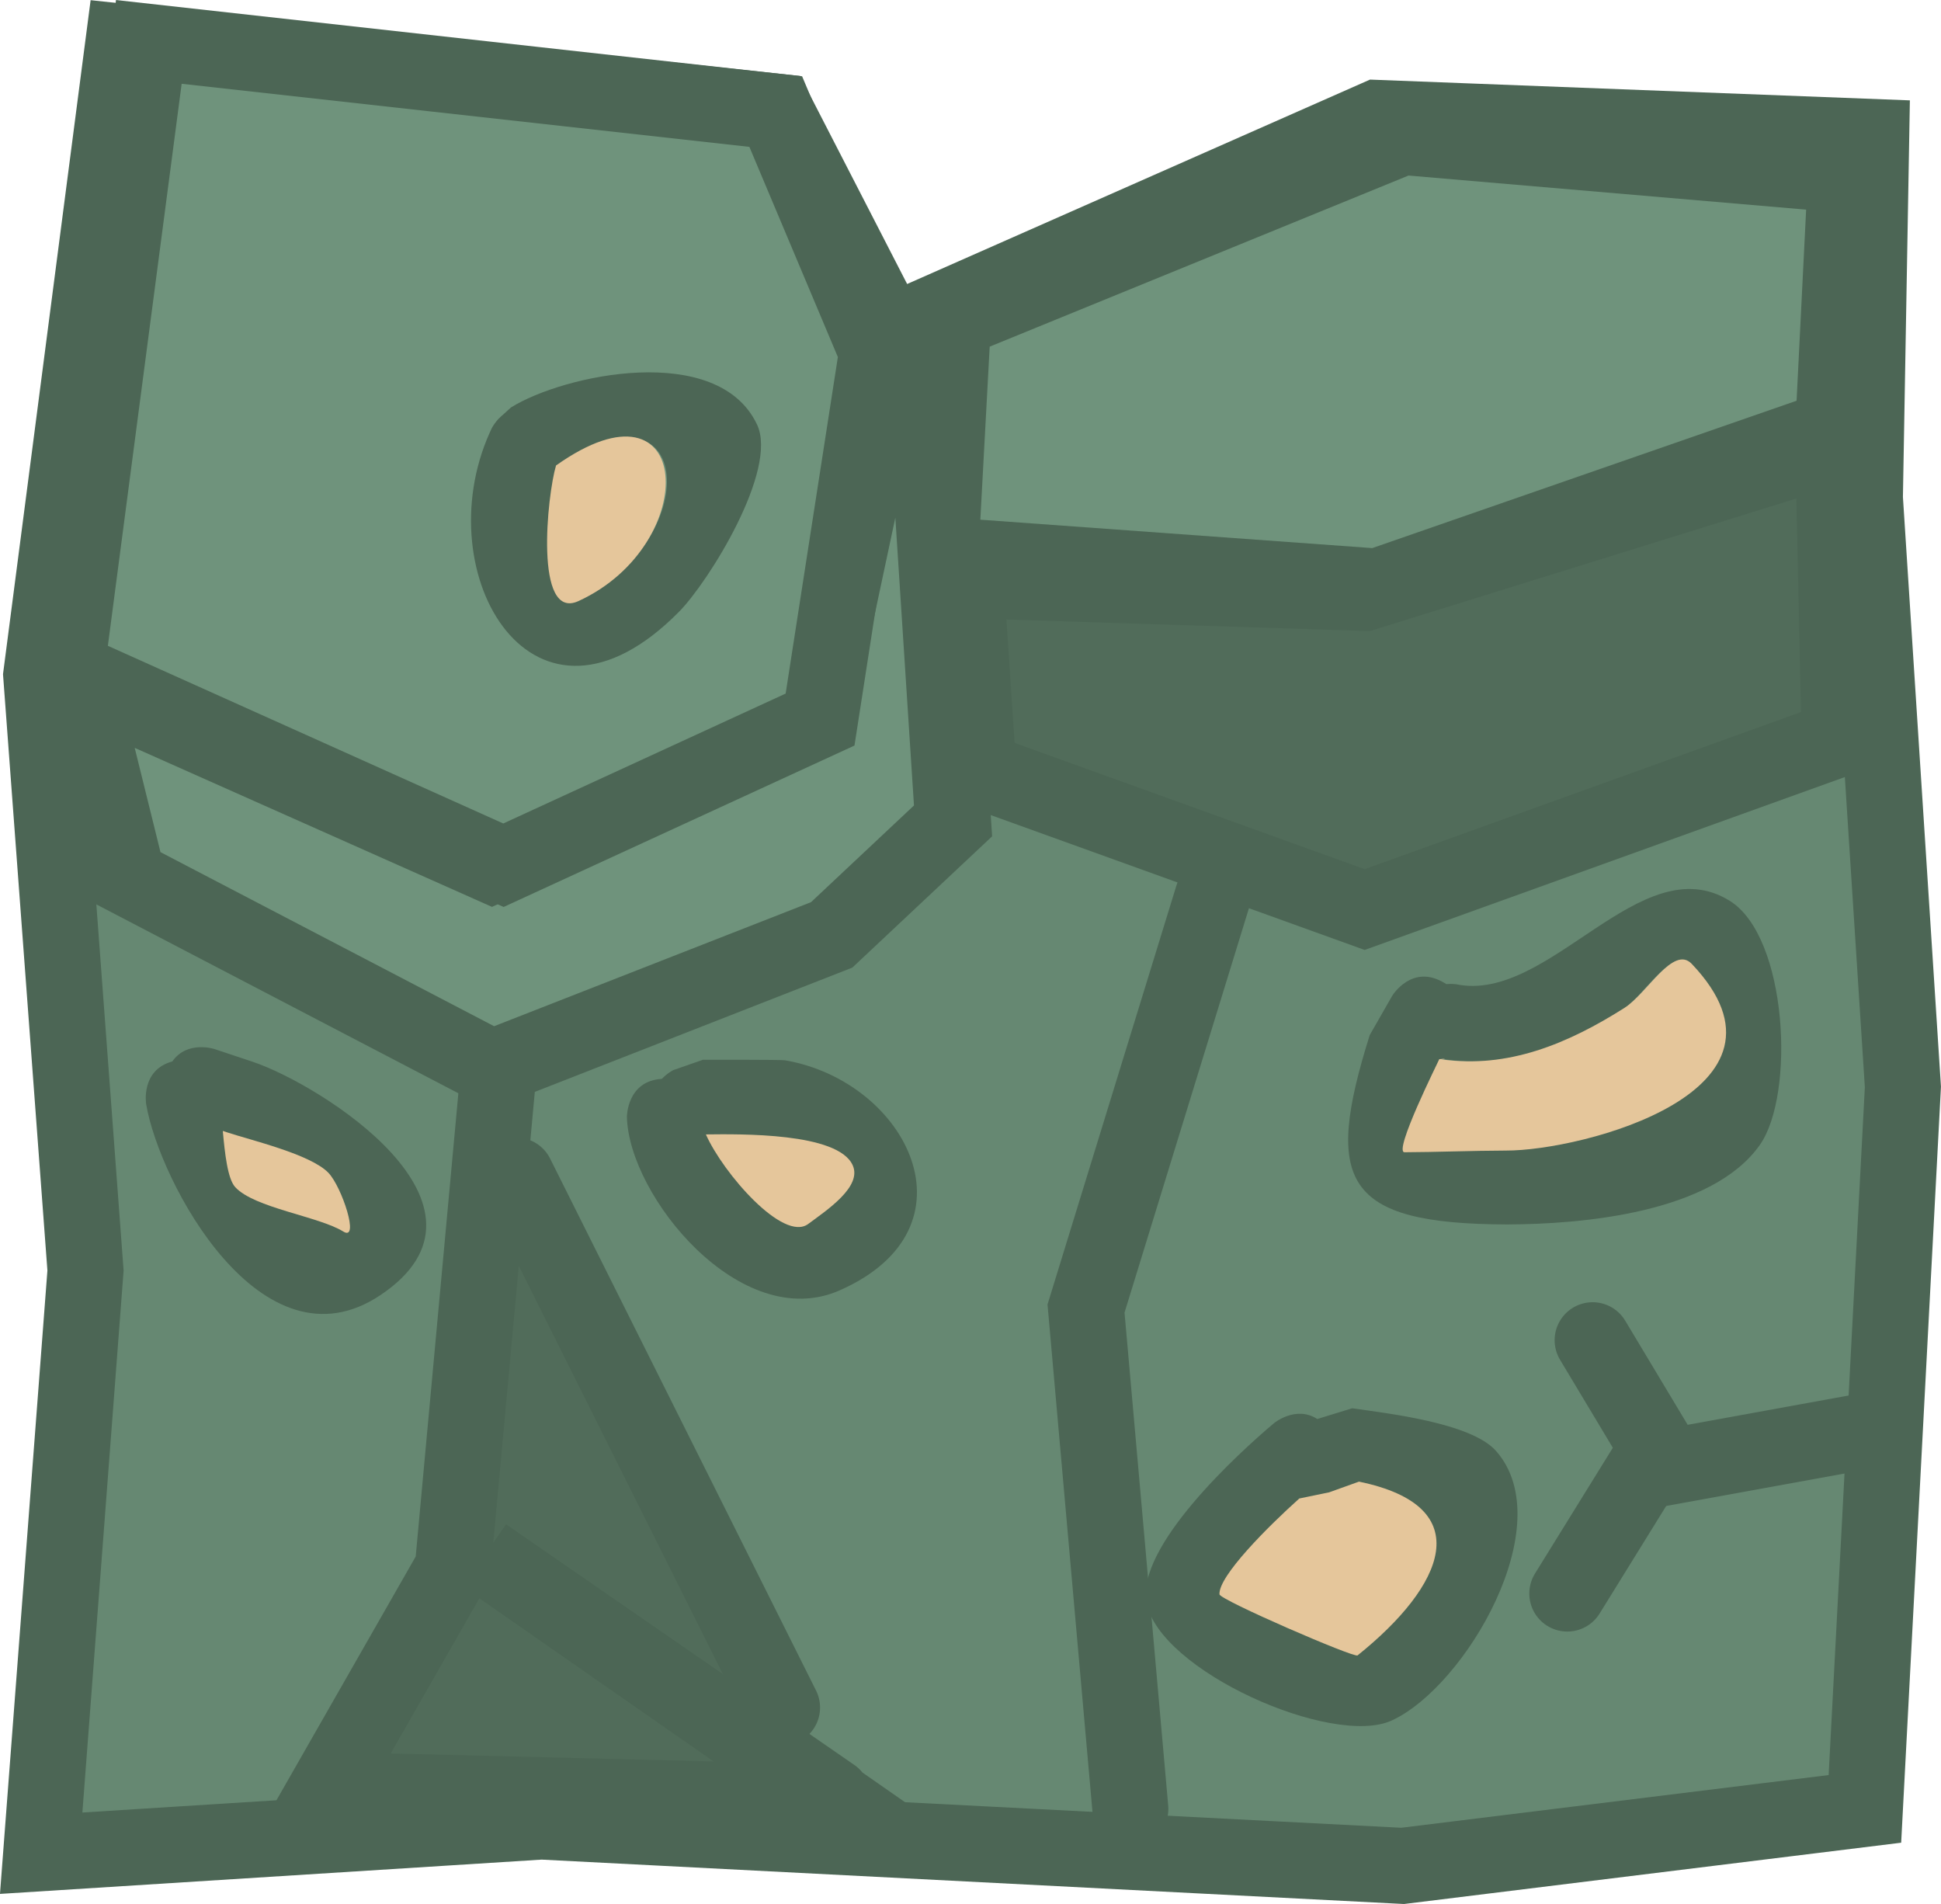 <svg version="1.1" xmlns="http://www.w3.org/2000/svg" xmlns:xlink="http://www.w3.org/1999/xlink" width="38.315" height="37.579" viewBox="0,0,38.315,37.579"><g transform="translate(-220.812,-161.173)"><g data-paper-data="{&quot;isPaintingLayer&quot;:true}" fill-rule="nonzero" stroke-linejoin="miter" stroke-miterlimit="10" stroke-dasharray="" stroke-dashoffset="0" style="mix-blend-mode: normal"><path d="M223.25,162l12.875,1.375l2.25,4.375l9.625,-4.25l9.75,0.375l-0.125,7.125l0.75,11.625l-0.75,14.25l-9.125,1.125l-17,-0.875l-9.875,0.625l0.875,-11.5l-0.875,-11.75z" fill="#668872" stroke="#4c6655" stroke-width="1.5" stroke-linecap="round"/><path d="M239.026,168.125l0.599,9.25l-2.396,2.25l-6.708,2.625l-7.188,-3.75l-0.958,-3.875l8.146,3.625l6.349,-2.875l1.438,-6.75z" fill="#6f937c" stroke="#4c6655" stroke-width="1.5" stroke-linecap="round"/><path d="M239.625,167.5l8.875,-3.625l8.75,0.75l-0.25,5l-9,3.125l-8.625,-0.625z" fill="#6f937c" stroke="#4c6655" stroke-width="1.5" stroke-linecap="round"/><path d="M247.75,172.875l9.25,-2.875l0.125,5.75l-9.375,3.375l-7.625,-2.75l-0.25,-3.75z" fill="#516c5a" stroke="#4c6655" stroke-width="1.5" stroke-linecap="round"/><path d="M237.25,196.625l-6.875,-4.75l7,4.875l-10.125,-0.25l2.5,-4.375l0.875,-9.5" fill="#516c5a" stroke="#4c6655" stroke-width="1.5" stroke-linecap="round"/><path d="M243.125,196.875l-0.875,-9.875l2.5,-8.125" fill="none" stroke="#4c6655" stroke-width="1.5" stroke-linecap="round"/><path d="M257.875,189.375l-4.125,0.75l-1.5,-2.5" fill="none" stroke="#4c6655" stroke-width="1.5" stroke-linecap="round"/><path d="M253.375,190l-1.625,2.625" fill="none" stroke="#4c6655" stroke-width="1.5" stroke-linecap="round"/><path d="M223.75,162l12.375,1.375l2,4.75l-1.125,7.25l-6.25,2.875l-8.625,-3.875z" fill="#6f937c" stroke="#4c6655" stroke-width="1.5" stroke-linecap="round"/><path d="M236.25,194.875l-5.25,-10.5" fill="none" stroke="#4c6655" stroke-width="1.5" stroke-linecap="round"/><path d="M249.323,180.572c0.013,0.008 0.026,0.016 0.038,0.024c0.116,-0.01 0.199,0.004 0.199,0.004c1.838,0.379 3.638,-2.739 5.396,-1.648c1.145,0.71 1.294,3.824 0.596,4.817c-0.945,1.345 -3.505,1.566 -4.99,1.571c-3.231,-0.01 -3.62,-0.843 -2.712,-3.737l0.443,-0.774c0,0 0.386,-0.643 1.029,-0.257zM249.277,182.072l-0.003,0.005c-0.01,0.028 -0.923,1.813 -0.693,1.812c0.617,-0.002 1.313,-0.047 1.982,-0.05c1.51,0.006 5.985,-1.108 3.606,-3.612c-0.364,-0.383 -0.88,0.586 -1.326,0.869c-1.119,0.709 -2.213,1.17 -3.528,0.983c0,0 -0.014,-0.002 -0.037,-0.008z" fill="#4c6655" stroke="none" stroke-width="0.5" stroke-linecap="butt"/><path d="M249.264,182.081c1.314,0.187 2.497,-0.307 3.616,-1.016c0.447,-0.283 0.964,-1.25 1.328,-0.867c2.379,2.504 -2.163,3.689 -3.673,3.684c-0.669,0.002 -1.382,0.031 -1.998,0.033c-0.229,0.001 0.677,-1.809 0.686,-1.837l0.103,-0.008c0.023,0.006 -0.063,0.011 -0.063,0.011z" data-paper-data="{&quot;noHover&quot;:false,&quot;origItem&quot;:[&quot;Path&quot;,{&quot;applyMatrix&quot;:true,&quot;segments&quot;:[[[249.27748,182.07199],[0.02315,0.00575],[0,0]],[[249.27402,182.07737],[0,0],[-0.00967,0.02782]],[[248.58053,183.88973],[-0.22929,0.00074],[0.61666,-0.00198]],[[250.56251,183.8402],[-0.66887,0.00248],[1.50956,0.00561]],[[254.16821,180.22819],[2.379,2.50367],[-0.36408,-0.38316]],[[252.84172,181.09695],[0.44658,-0.28273],[-1.11939,0.70868]],[[249.31421,182.08],[1.31433,0.18744],[0,0]]],&quot;closed&quot;:true}]}" fill="#e5c69b" stroke="none" stroke-width="0.5" stroke-linecap="butt"/><path d="M234.788,183.59c0.341,0.768 1.458,2.063 1.949,1.7c0.376,-0.278 1.052,-0.687 0.856,-1.112c-0.298,-0.643 -2.126,-0.595 -2.805,-0.588zM233.876,182.467c0.111,-0.115 0.226,-0.173 0.226,-0.173l0.585,-0.204c0.137,0 1.548,-0.003 1.62,0.01c2.411,0.414 3.879,3.306 1.08,4.541c-1.948,0.86 -4.166,-1.859 -4.2,-3.426c0,0 0,-0.708 0.689,-0.748z" fill="#4c6655" stroke="none" stroke-width="0.5" stroke-linecap="butt"/><path d="M237.642,184.167c0.197,0.424 -0.501,0.886 -0.877,1.164c-0.491,0.363 -1.677,-1 -2.019,-1.768c0.678,-0.007 2.598,-0.039 2.896,0.604z" data-paper-data="{&quot;noHover&quot;:false,&quot;origItem&quot;:[&quot;Path&quot;,{&quot;applyMatrix&quot;:true,&quot;segments&quot;:[[[234.78835,183.58958],[0.67838,-0.0068],[0.34142,0.76772]],[[236.73761,185.28922],[-0.4911,0.36289],[0.37605,-0.27788]],[[237.59321,184.17762],[0.19658,0.42425],[-0.29816,-0.64347]]],&quot;closed&quot;:true}]}" fill="#e5c69b" stroke="none" stroke-width="0.5" stroke-linecap="butt"/><path d="M246.48,190.795c-0.613,0.549 -1.568,1.473 -1.547,1.833c0.006,0.109 2.596,1.223 2.662,1.17c1.71,-1.372 2.403,-2.846 0.027,-3.335c-0.191,0.071 -0.381,0.143 -0.571,0.214zM246.815,189.18c0.23,-0.071 0.46,-0.142 0.689,-0.212c0.683,0.1 2.345,0.284 2.839,0.842c1.279,1.447 -0.607,4.66 -2.062,5.322c-1.166,0.53 -4.586,-0.979 -4.838,-2.33c-0.206,-1.105 1.818,-2.95 2.515,-3.538c0,0 0.43,-0.359 0.857,-0.084z" fill="#4c6655" stroke="none" stroke-width="0.5" stroke-linecap="butt"/><path d="M247.05,190.627c0.191,-0.071 0.397,-0.14 0.588,-0.211c2.376,0.49 1.682,2.058 -0.028,3.43c-0.066,0.053 -2.72,-1.096 -2.726,-1.206c-0.021,-0.36 0.963,-1.342 1.576,-1.891z" data-paper-data="{&quot;noHover&quot;:false,&quot;origItem&quot;:[&quot;Path&quot;,{&quot;applyMatrix&quot;:true,&quot;segments&quot;:[[[246.47957,190.79544],[0,0],[-0.61336,0.54909]],[[244.9325,192.62873],[-0.0212,-0.36036],[0.00643,0.10929]],[[247.59432,193.79832],[-0.06616,0.05308],[1.70992,-1.37178]],[[247.62117,190.4629],[2.37626,0.48956],[-0.1905,0.07127]],[[247.04968,190.67671],[0.1905,-0.07127],[0,0]]],&quot;closed&quot;:true}]}" fill="#e5c69b" stroke="none" stroke-width="0.5" stroke-linecap="butt"/><path d="M225.249,183.526c0.039,0.44 0.105,0.907 0.256,1.073c0.376,0.412 1.56,0.548 2.047,0.849c0.328,0.203 -0.038,-0.837 -0.305,-1.116c-0.352,-0.368 -1.442,-0.622 -1.921,-0.78zM224.214,182.122c0.296,-0.423 0.835,-0.243 0.835,-0.243l0.75,0.25c1.349,0.453 5.146,2.845 2.525,4.604c-2.345,1.574 -4.371,-2.235 -4.627,-3.769c0,0 -0.112,-0.671 0.516,-0.841z" fill="#4c6655" stroke="none" stroke-width="0.5" stroke-linecap="butt"/><path d="M225.287,183.52c0.478,0.158 1.656,0.434 2.008,0.801c0.267,0.279 0.622,1.362 0.294,1.159c-0.487,-0.301 -1.758,-0.465 -2.134,-0.877c-0.151,-0.165 -0.205,-0.669 -0.245,-1.109z" data-paper-data="{&quot;noHover&quot;:false,&quot;origItem&quot;:[&quot;Path&quot;,{&quot;applyMatrix&quot;:true,&quot;segments&quot;:[[[225.2486,183.52613],[0,0],[0.03941,0.43984]],[[225.5041,184.5988],[-0.15091,-0.16542],[0.3756,0.41171]],[[227.55065,185.44767],[-0.48683,-0.30104],[0.328,0.20282]],[[227.24591,184.3316],[0.2666,0.27864],[-0.35186,-0.36775]],[[225.32533,183.55171],[0.47835,0.15809],[0,0]]],&quot;closed&quot;:true}]}" fill="#e5c69b" stroke="none" stroke-width="0.5" stroke-linecap="butt"/><path d="M231.822,170.397c-0.174,0.578 -0.454,2.997 0.426,2.593c2.44,-1.121 2.298,-4.522 -0.426,-2.593zM230.581,169.528c0.042,-0.059 0.076,-0.093 0.076,-0.093l0.011,-0.01c0.024,-0.024 0.05,-0.049 0.079,-0.072l0.15,-0.137c1.039,-0.65 4.085,-1.303 4.859,0.337c0.422,0.895 -0.958,3.105 -1.538,3.692c-2.865,2.906 -4.996,-0.728 -3.74,-3.531c0.009,-0.022 0.019,-0.043 0.029,-0.063c0.003,-0.007 0.007,-0.015 0.01,-0.022c0,0 0.021,-0.043 0.064,-0.102z" fill="#4c6655" stroke="none" stroke-width="0.5" stroke-linecap="butt"/><path d="M232.232,173.036c-0.881,0.404 -0.618,-2.098 -0.444,-2.676c2.724,-1.929 2.885,1.555 0.444,2.676z" data-paper-data="{&quot;noHover&quot;:false,&quot;origItem&quot;:[&quot;Path&quot;,{&quot;applyMatrix&quot;:true,&quot;segments&quot;:[[[231.82208,170.39665],[2.72437,-1.92877],[-0.17389,0.57812]],[[232.24847,172.98941],[-0.88083,0.40445],[2.44047,-1.12058]]],&quot;closed&quot;:true}]}" fill="#e5c69b" stroke="none" stroke-width="0.5" stroke-linecap="butt"/></g></g></svg>